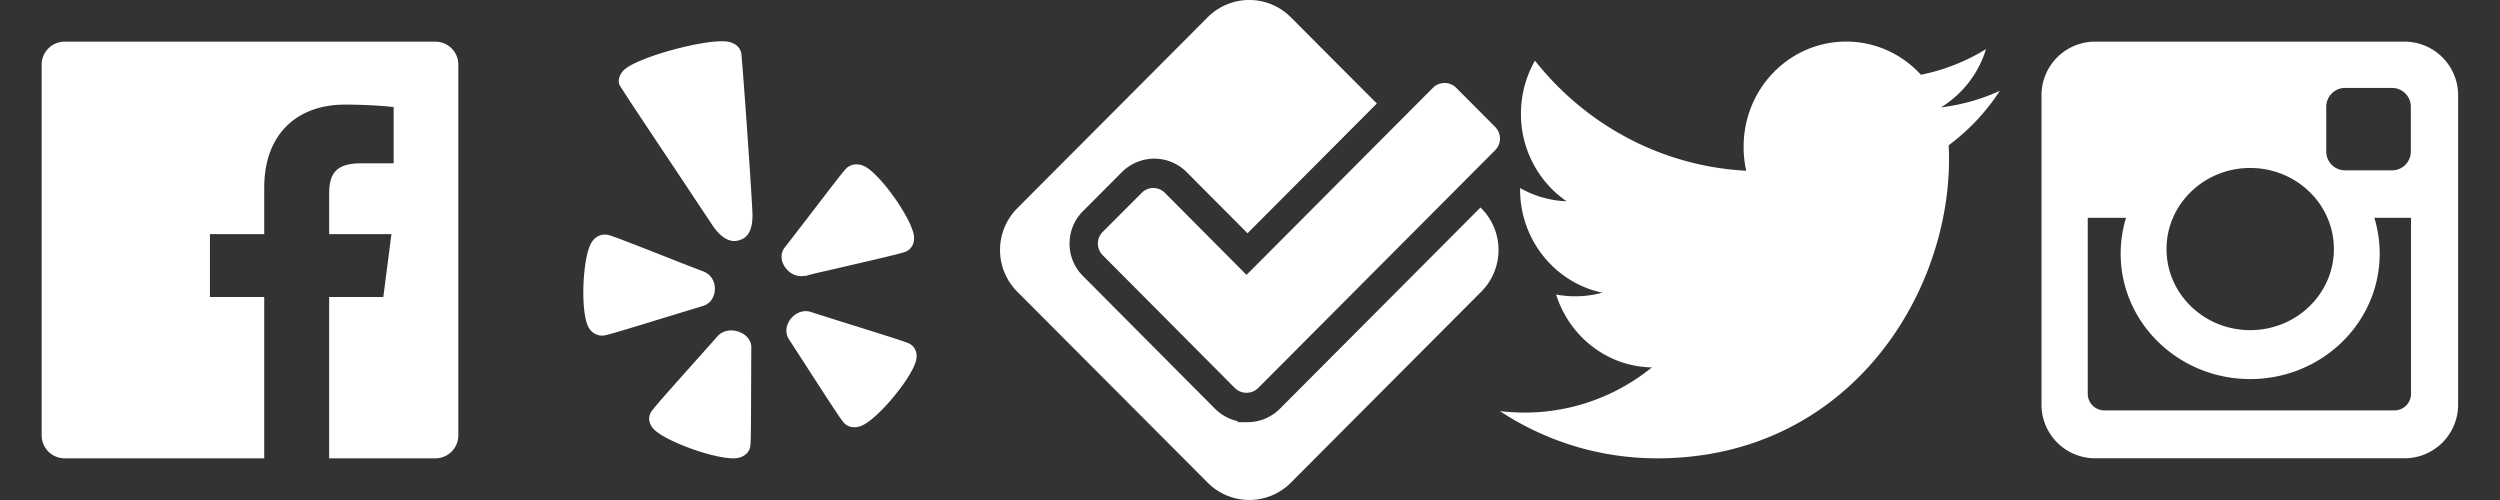 <svg xmlns="http://www.w3.org/2000/svg" width="120" height="24" viewBox="0 0 120 24"><rect x="0" y="0" width="120" height="24" fill="#333333" stroke="none"/><path fill-rule="evenodd" clip-rule="evenodd" fill="#FFF" d="M100.558 1.999h14.865a2.574 2.574 0 0 1 2.567 2.567v14.865a2.574 2.574 0 0 1-2.567 2.567h-14.865a2.574 2.574 0 0 1-2.566-2.567V4.566a2.573 2.573 0 0 1 2.566-2.567zm12.002 2.222c-.495 0-.9.405-.9.9v2.155c0 .495.405.9.9.9h2.261a.902.902 0 0 0 .899-.9V5.121c0-.495-.404-.9-.899-.9h-2.261zm3.169 6.235h-1.761c.167.544.257 1.12.257 1.716 0 3.327-2.783 6.023-6.216 6.023-3.434 0-6.217-2.696-6.217-6.023 0-.597.09-1.172.257-1.716h-1.837v8.448c0 .438.358.795.795.795h13.927a.796.796 0 0 0 .795-.795v-8.448zm-7.719-2.393c-2.219 0-4.017 1.743-4.017 3.892s1.798 3.892 4.017 3.892c2.218 0 4.017-1.742 4.017-3.892s-1.799-3.892-4.017-3.892z"/><path fill="#FFF" d="M93.536 6.973c.011.225.017.438.017.66C93.553 14.305 88.604 22 79.545 22c-2.776 0-5.368-.832-7.545-2.264.386.039.778.068 1.176.068a9.668 9.668 0 0 0 6.114-2.17c-2.151-.033-3.969-1.496-4.596-3.496.299.055.604.084.92.084.451 0 .888-.061 1.301-.174-2.253-.469-3.951-2.51-3.951-4.958v-.065a4.868 4.868 0 0 0 2.231.636 5.082 5.082 0 0 1-2.189-4.208c0-.922.246-1.793.671-2.542C76.1 5.974 79.725 7.978 83.82 8.197a5.026 5.026 0 0 1-.126-1.156c0-2.789 2.199-5.045 4.922-5.045 1.41 0 2.688.607 3.587 1.592a9.525 9.525 0 0 0 3.125-1.23 4.99 4.99 0 0 1-2.16 2.795 9.472 9.472 0 0 0 2.824-.794 10.098 10.098 0 0 1-2.456 2.614zM55.917 9.258a.784.784 0 0 0-1.114-.002l-1.873 1.876a.79.79 0 0 0-.001 1.117l6.34 6.372a.783.783 0 0 0 .557.232h.006l.001.001a.8.8 0 0 0 .562-.232L71.768 7.21a.792.792 0 0 0 0-1.117l-1.869-1.878a.78.78 0 0 0-.559-.231.785.785 0 0 0-.559.231l-8.948 8.979-3.916-3.936zm15.147.701l-9.633 9.665c-.416.413-.966.64-1.552.64h-.428l-.09-.061a2.2 2.2 0 0 1-1.042-.585l-6.337-6.37a2.178 2.178 0 0 1-.644-1.556c0-.589.229-1.142.644-1.557l1.875-1.879c.407-.406.971-.64 1.551-.641.579 0 1.144.237 1.551.646l2.922 2.936 6.208-6.228L61.954.823a2.815 2.815 0 0 0-3.979 0l-9.153 9.18a2.837 2.837 0 0 0 0 3.991l9.154 9.181a2.815 2.815 0 0 0 3.979 0l9.152-9.181a2.833 2.833 0 0 0 0-3.991l-.043-.044zm-37.357 4.737c.348-.084.584-.391.606-.782.023-.401-.195-.755-.551-.883 0 0-.987-.383-.99-.383-3.387-1.334-3.539-1.386-3.709-1.387-.262-.011-.495.115-.656.356-.341.521-.485 2.161-.366 3.252.041.358.109.659.208.837a.739.739 0 0 0 .627.403c.167.009.272-.019 3.423-.984.001.001 1.402-.426 1.408-.429zm1.766 1.233c-.391-.144-.812-.056-1.048.227 0 0-.69.781-.692.781-2.375 2.657-2.473 2.78-2.531 2.938a.621.621 0 0 0-.037.29c.015.14.081.28.192.408.55.625 3.189 1.551 4.032 1.414.293-.052.504-.209.596-.443.055-.152.062-.255.07-3.413 0 0 .007-1.396.009-1.409.021-.342-.21-.655-.591-.793zm8.262.617c-.134-.095-.236-.134-3.385-1.119 0 0-1.384-.434-1.4-.443-.334-.123-.716-.009-.973.294-.266.31-.307.718-.095 1.027l.558.862c1.869 2.896 2.012 3.101 2.146 3.201.208.155.473.182.748.076.795-.303 2.531-2.408 2.653-3.218.043-.283-.049-.525-.252-.68zm-5.074-3.317l-.02.028c.177-.062.493-.138 1.067-.267 3.579-.826 3.718-.87 3.859-.959.216-.14.325-.372.306-.656 0-.01.002-.018 0-.028-.092-.838-1.632-3.019-2.391-3.372-.269-.123-.538-.114-.76.027-.139.087-.24.216-2.156 2.716 0 0-.867 1.124-.878 1.136-.228.264-.231.644-.007.968.231.337.622.502.98.407zM34.999 2.012c-.915-.216-4.406.718-5.054 1.354-.207.207-.284.461-.222.687.102.2 1.59 2.43 2.68 4.06l1.749 2.631c.64.989 1.163.835 1.333.786.169-.051.689-.203.63-1.357-.062-1.353-.488-7.376-.539-7.655-.073-.254-.278-.435-.577-.506zM20.896 2H3.104C2.494 2 2 2.494 2 3.104v17.792C2 21.506 2.494 22 3.104 22h9.579v-7.745h-2.606v-3.018h2.606V9.011c0-2.583 1.577-3.99 3.882-3.99 1.104 0 2.053.082 2.33.119v2.7l-1.6.001c-1.252 0-1.495.595-1.495 1.469v1.927h2.989l-.39 3.018h-2.6V22h5.097c.61 0 1.104-.494 1.104-1.104V3.104C22 2.494 21.506 2 20.896 2z"/></svg>